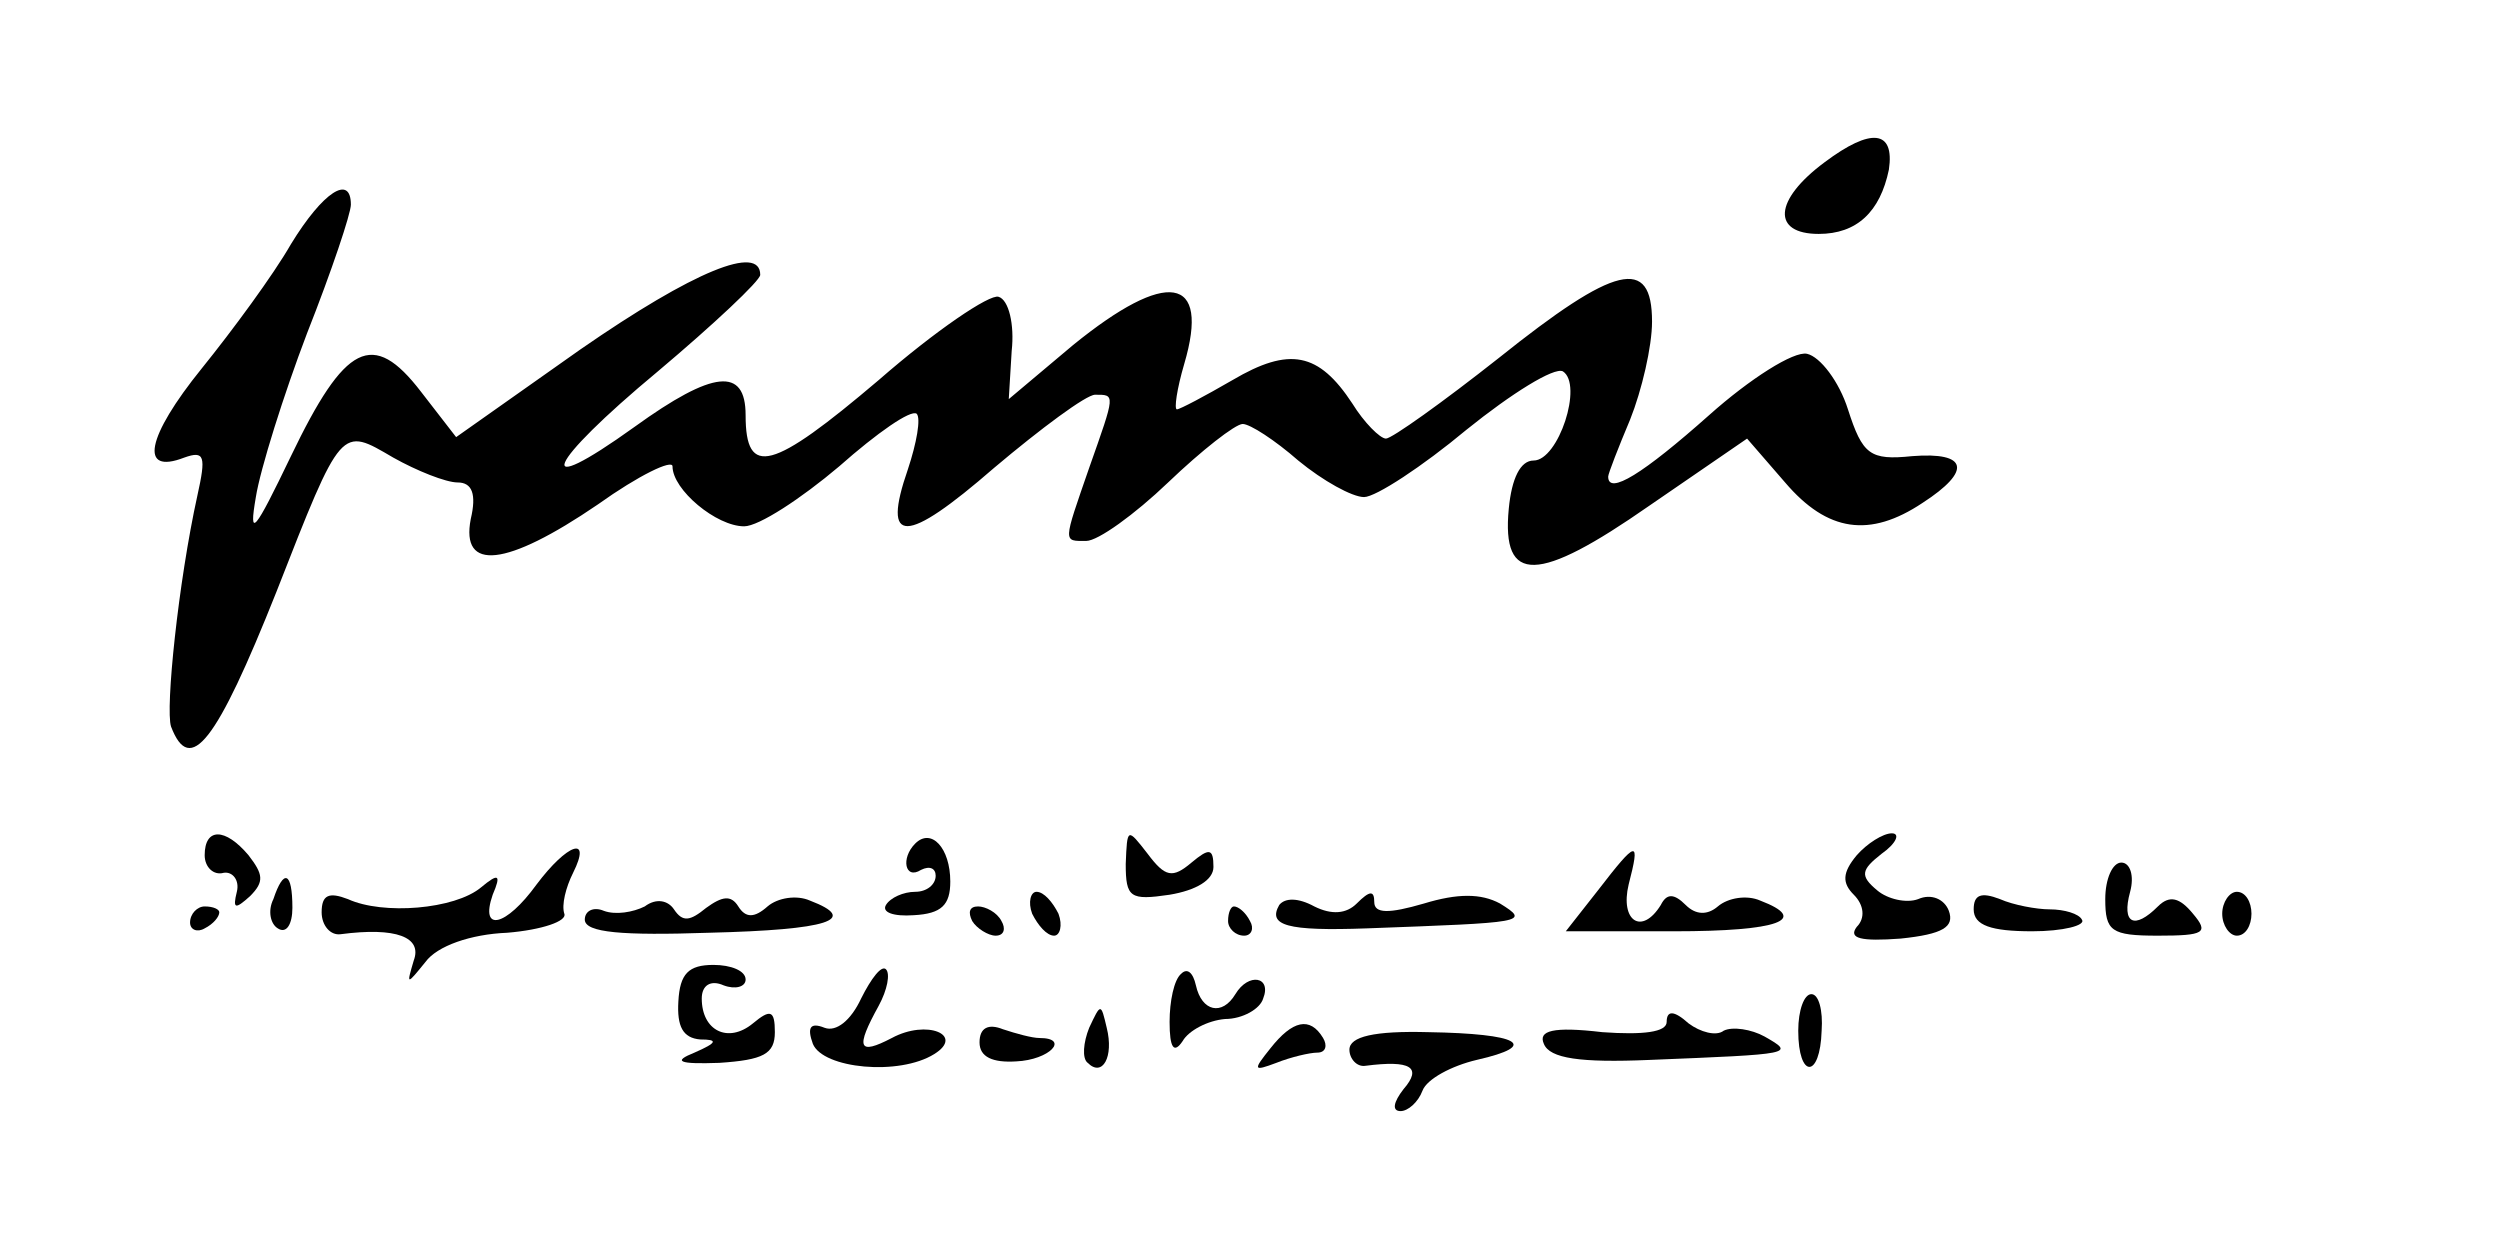 <?xml version="1.0" standalone="no"?>
<!DOCTYPE svg PUBLIC "-//W3C//DTD SVG 20010904//EN" "http://www.w3.org/TR/2001/REC-SVG-20010904/DTD/svg10.dtd">
<svg version="1.0" xmlns="http://www.w3.org/2000/svg"
  width="171pt" height="85pt" viewBox="0 0 171 85"
  preserveAspectRatio="xMidYMid meet">

  <g transform="translate(0,85) scale(0.1,-0.1)"
    fill="#000000" stroke="none">
    <path d="M1248 739 c-35 -26 -36 -49 -4 -49 26 0 42 15 48 44 4 27 -12 29 -44
5z" />
    <path
      d="M199 683 c-12 -21 -40 -59 -61 -85 -38 -47 -43 -73 -12 -61 14 5 15
1 9 -26 -13 -59 -22 -146 -18 -158 13 -34 31 -11 72 92 45 115 44 113 80 92
16 -9 36 -17 44 -17 10 0 13 -8 9 -25 -7 -36 24 -33 87 10 28 20 51 31 51 26
0 -16 30 -41 49 -41 10 0 39 19 65 41 26 23 49 39 53 36 3 -3 0 -20 -6 -38
-18 -52 -2 -52 59 1 32 27 63 50 69 50 14 0 14 1 -4 -50 -18 -52 -18 -50 -2
-50 8 0 33 18 56 40 23 22 46 40 51 40 5 0 22 -11 38 -25 17 -14 37 -25 45
-25 8 0 40 21 70 46 31 25 60 43 66 40 14 -9 -3 -61 -20 -61 -9 0 -15 -12 -17
-33 -5 -52 20 -51 96 2 l67 46 26 -30 c29 -34 58 -38 94 -14 34 22 31 35 -7
32 -29 -3 -34 1 -44 32 -6 19 -19 36 -28 38 -9 2 -39 -17 -67 -42 -45 -40 -69
-55 -69 -42 0 2 7 20 15 39 8 20 15 50 15 67 0 45 -25 39 -105 -25 -38 -30
-73 -55 -77 -55 -4 0 -15 11 -23 24 -23 35 -43 39 -82 16 -19 -11 -36 -20 -38
-20 -2 0 0 14 5 31 18 61 -12 65 -76 13 l-44 -37 2 33 c2 18 -2 35 -9 37 -6 2
-43 -23 -82 -57 -73 -62 -91 -67 -91 -24 0 33 -22 31 -76 -8 -71 -51 -61 -26
16 38 38 32 70 62 70 66 0 21 -45 3 -123 -51 l-85 -60 -24 31 c-33 43 -52 33
-89 -44 -25 -52 -29 -57 -24 -28 3 19 19 70 35 112 17 43 30 82 30 88 0 21
-19 9 -41 -27z" />
    <path
      d="M140 265 c0 -8 6 -14 13 -12 6 1 11 -5 9 -13 -3 -12 -1 -12 9 -3 10
10 9 15 -1 28 -16 19 -30 19 -30 0z" />
    <path
      d="M626 273 c-10 -10 -7 -25 4 -18 6 3 10 1 10 -4 0 -6 -6 -11 -14 -11
-8 0 -17 -4 -20 -9 -3 -5 5 -8 19 -7 19 1 25 7 25 23 0 23 -13 37 -24 26z" />
    <path
      d="M770 259 c0 -23 3 -25 30 -21 18 3 30 10 30 19 0 13 -3 13 -15 3 -13
-11 -18 -10 -30 6 -14 18 -14 18 -15 -7z" />
    <path
      d="M1270 265 c-10 -12 -10 -19 -2 -27 7 -7 8 -16 2 -22 -6 -8 3 -10 30
-8 29 3 37 8 33 19 -3 8 -12 12 -21 8 -8 -3 -21 0 -28 6 -12 10 -11 14 3 25
10 7 13 14 7 14 -6 0 -17 -7 -24 -15z" />
    <path
      d="M367 245 c-21 -29 -39 -33 -30 -7 6 14 4 15 -8 5 -18 -15 -67 -19
-91 -8 -13 5 -18 3 -18 -9 0 -9 6 -16 13 -15 38 5 56 -2 50 -18 -5 -17 -5 -17
8 -1 8 11 31 19 56 20 24 2 41 8 39 13 -2 6 1 18 6 28 13 26 -4 20 -25 -8z" />
    <path
      d="M1093 241 l-22 -28 74 0 c72 0 93 8 59 21 -9 4 -22 2 -29 -4 -7 -6
-15 -6 -22 1 -8 8 -13 8 -17 0 -13 -21 -28 -11 -22 14 8 31 6 31 -21 -4z" />
    <path
      d="M1440 235 c0 -22 4 -25 36 -25 32 0 35 2 24 15 -9 11 -16 13 -24 5
-16 -16 -25 -12 -19 10 3 11 0 20 -6 20 -6 0 -11 -11 -11 -25z" />
    <path d="M187 235 c-4 -8 -2 -17 3 -20 6 -4 10 3 10 14 0 25 -6 27 -13 6z" />
    <path
      d="M441 230 c-8 -4 -20 -6 -28 -3 -7 3 -13 0 -13 -6 0 -9 26 -11 85 -9
82 2 103 9 69 22 -9 4 -22 2 -29 -4 -9 -8 -15 -8 -20 0 -5 8 -11 7 -22 -1 -11
-9 -16 -10 -22 -1 -4 6 -12 8 -20 2z" />
    <path d="M706 225 c4 -8 10 -15 15 -15 4 0 6 7 3 15 -4 8 -10 15 -15 15 -4 0
-6 -7 -3 -15z" />
    <path
      d="M875 231 c-8 -14 5 -18 60 -16 108 4 112 4 91 17 -13 7 -29 7 -52 0
-24 -7 -34 -7 -34 1 0 8 -3 8 -12 -1 -7 -7 -17 -8 -29 -2 -11 6 -20 6 -24 1z" />
    <path
      d="M1350 228 c0 -11 12 -15 40 -15 21 0 37 4 34 8 -2 4 -12 7 -22 7 -9
0 -25 3 -34 7 -13 5 -18 3 -18 -7z" />
    <path d="M1520 225 c0 -8 5 -15 10 -15 6 0 10 7 10 15 0 8 -4 15 -10 15 -5 0
-10 -7 -10 -15z" />
    <path d="M130 219 c0 -5 5 -7 10 -4 6 3 10 8 10 11 0 2 -4 4 -10 4 -5 0 -10
-5 -10 -11z" />
    <path d="M665 220 c3 -5 11 -10 16 -10 6 0 7 5 4 10 -3 6 -11 10 -16 10 -6 0
-7 -4 -4 -10z" />
    <path d="M840 220 c0 -5 5 -10 11 -10 5 0 7 5 4 10 -3 6 -8 10 -11 10 -2 0 -4
-4 -4 -10z" />
    <path
      d="M464 165 c-1 -17 3 -25 15 -26 12 0 12 -2 -4 -9 -15 -6 -11 -8 17 -7
30 2 38 6 38 21 0 15 -3 16 -15 6 -17 -14 -35 -5 -35 17 0 9 6 13 15 9 8 -3
15 -1 15 4 0 6 -10 10 -22 10 -17 0 -23 -6 -24 -25z" />
    <path
      d="M589 167 c-7 -15 -17 -23 -25 -20 -10 4 -12 0 -8 -11 7 -17 59 -22
83 -7 21 13 -5 24 -29 11 -23 -12 -25 -7 -9 22 6 11 8 22 5 25 -3 3 -10 -6
-17 -20z" />
    <path
      d="M808 184 c-5 -4 -8 -19 -8 -33 0 -18 3 -22 9 -13 4 7 17 14 29 15 12
0 24 7 26 14 6 15 -10 18 -19 3 -9 -15 -23 -12 -27 6 -2 9 -6 12 -10 8z" />
    <path d="M1230 145 c0 -33 15 -33 16 0 1 14 -2 25 -7 25 -5 0 -9 -11 -9 -25z" />
    <path d="M745 147 c-4 -10 -5 -21 -1 -24 10 -10 18 4 13 24 -4 17 -4 17 -12 0z" />
    <path
      d="M1140 151 c0 -7 -16 -9 -44 -7 -34 4 -44 1 -40 -8 4 -10 25 -13 72
-11 99 4 100 4 79 16 -9 5 -22 7 -28 4 -5 -4 -16 -1 -24 5 -10 9 -15 9 -15 1z" />
    <path d="M670 137 c0 -10 9 -14 25 -13 23 1 37 16 16 16 -5 0 -16 3 -25 6 -10
4 -16 1 -16 -9z" />
    <path d="M869 133 c-12 -15 -12 -16 4 -10 10 4 23 7 28 7 6 0 7 5 4 10 -9 15
-21 12 -36 -7z" />
    <path
      d="M923 132 c0 -6 5 -12 11 -11 31 4 39 -1 26 -16 -7 -9 -8 -15 -2 -15
5 0 12 6 15 14 3 8 20 17 37 21 44 10 29 18 -33 19 -37 1 -54 -3 -54 -12z" />
  </g>
</svg>